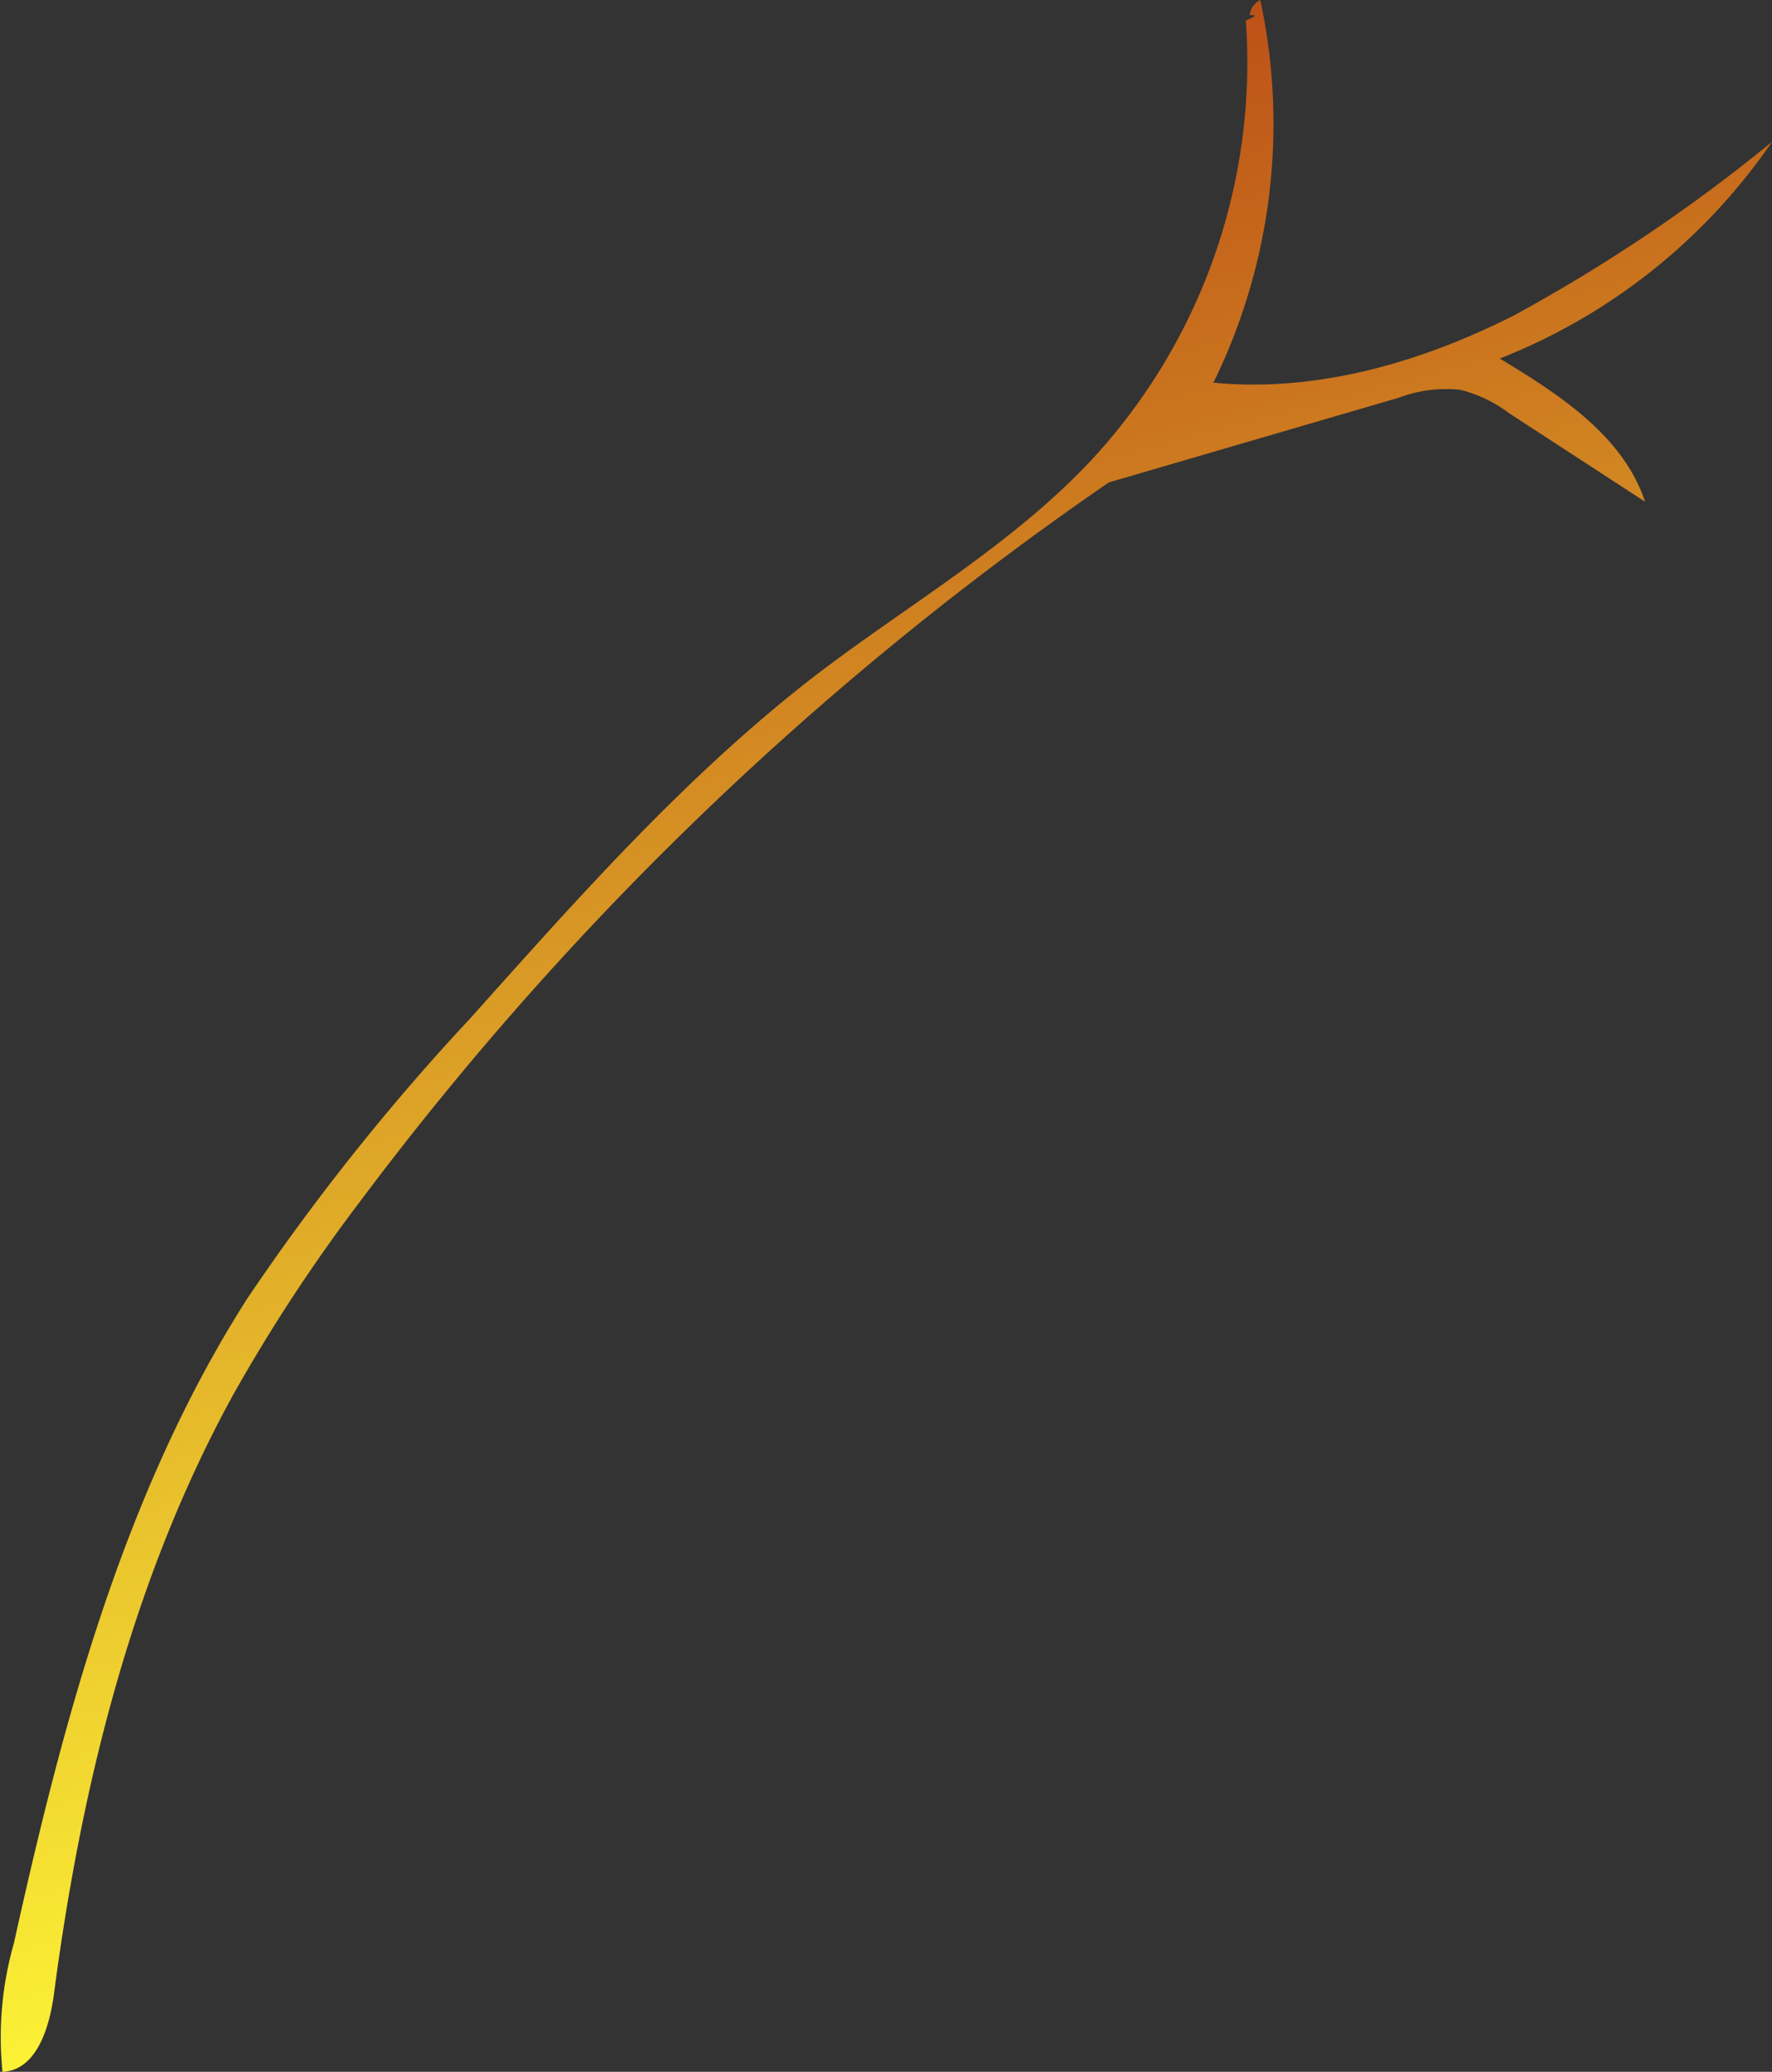 <svg xmlns="http://www.w3.org/2000/svg" xmlns:xlink="http://www.w3.org/1999/xlink" viewBox="0 0 91.84 107.37"><rect x="0" y="0" width="91.84" height="107.37" fill="#333333" stroke="none"/><defs><style>.cls-1{fill:url(#New_swatch);}</style><linearGradient id="New_swatch" x1="31.3" y1="1.02" x2="56.37" y2="97.23" gradientUnits="userSpaceOnUse"><stop offset="0" stop-color="#b74315"/><stop offset="1" stop-color="#fffa37"/></linearGradient></defs><g id="Layer_2" data-name="Layer 2"><g id="Stems"><path class="cls-1" d="M64.57,1.06a30.32,30.32,0,0,1-7.9,22.67C52.52,28.21,47.11,31.3,42.27,35,35.59,40.15,30,46.49,24.36,52.79a117.27,117.27,0,0,0-11.54,14.5c-6.39,10-9.53,21.79-12.1,33.42a17.72,17.72,0,0,0-.59,6.66c1.77-.08,2.44-2.3,2.67-4.06,1.42-10.79,4.07-21.56,9.32-31.09a87.44,87.44,0,0,1,6.5-9.9A165.6,165.6,0,0,1,57.47,25l15-4.38a7,7,0,0,1,3.21-.42,7,7,0,0,1,2.53,1.21L85.26,26c-1.13-3.42-4.45-5.56-7.53-7.42A30.73,30.73,0,0,0,91.84,7.35a85.89,85.89,0,0,1-13.38,9c-4.81,2.43-10.2,4-15.57,3.48A30.47,30.47,0,0,0,65.32,0a1,1,0,0,0-.55.78C65,.78,65.29.78,64.57,1.06Z"/></g></g></svg>